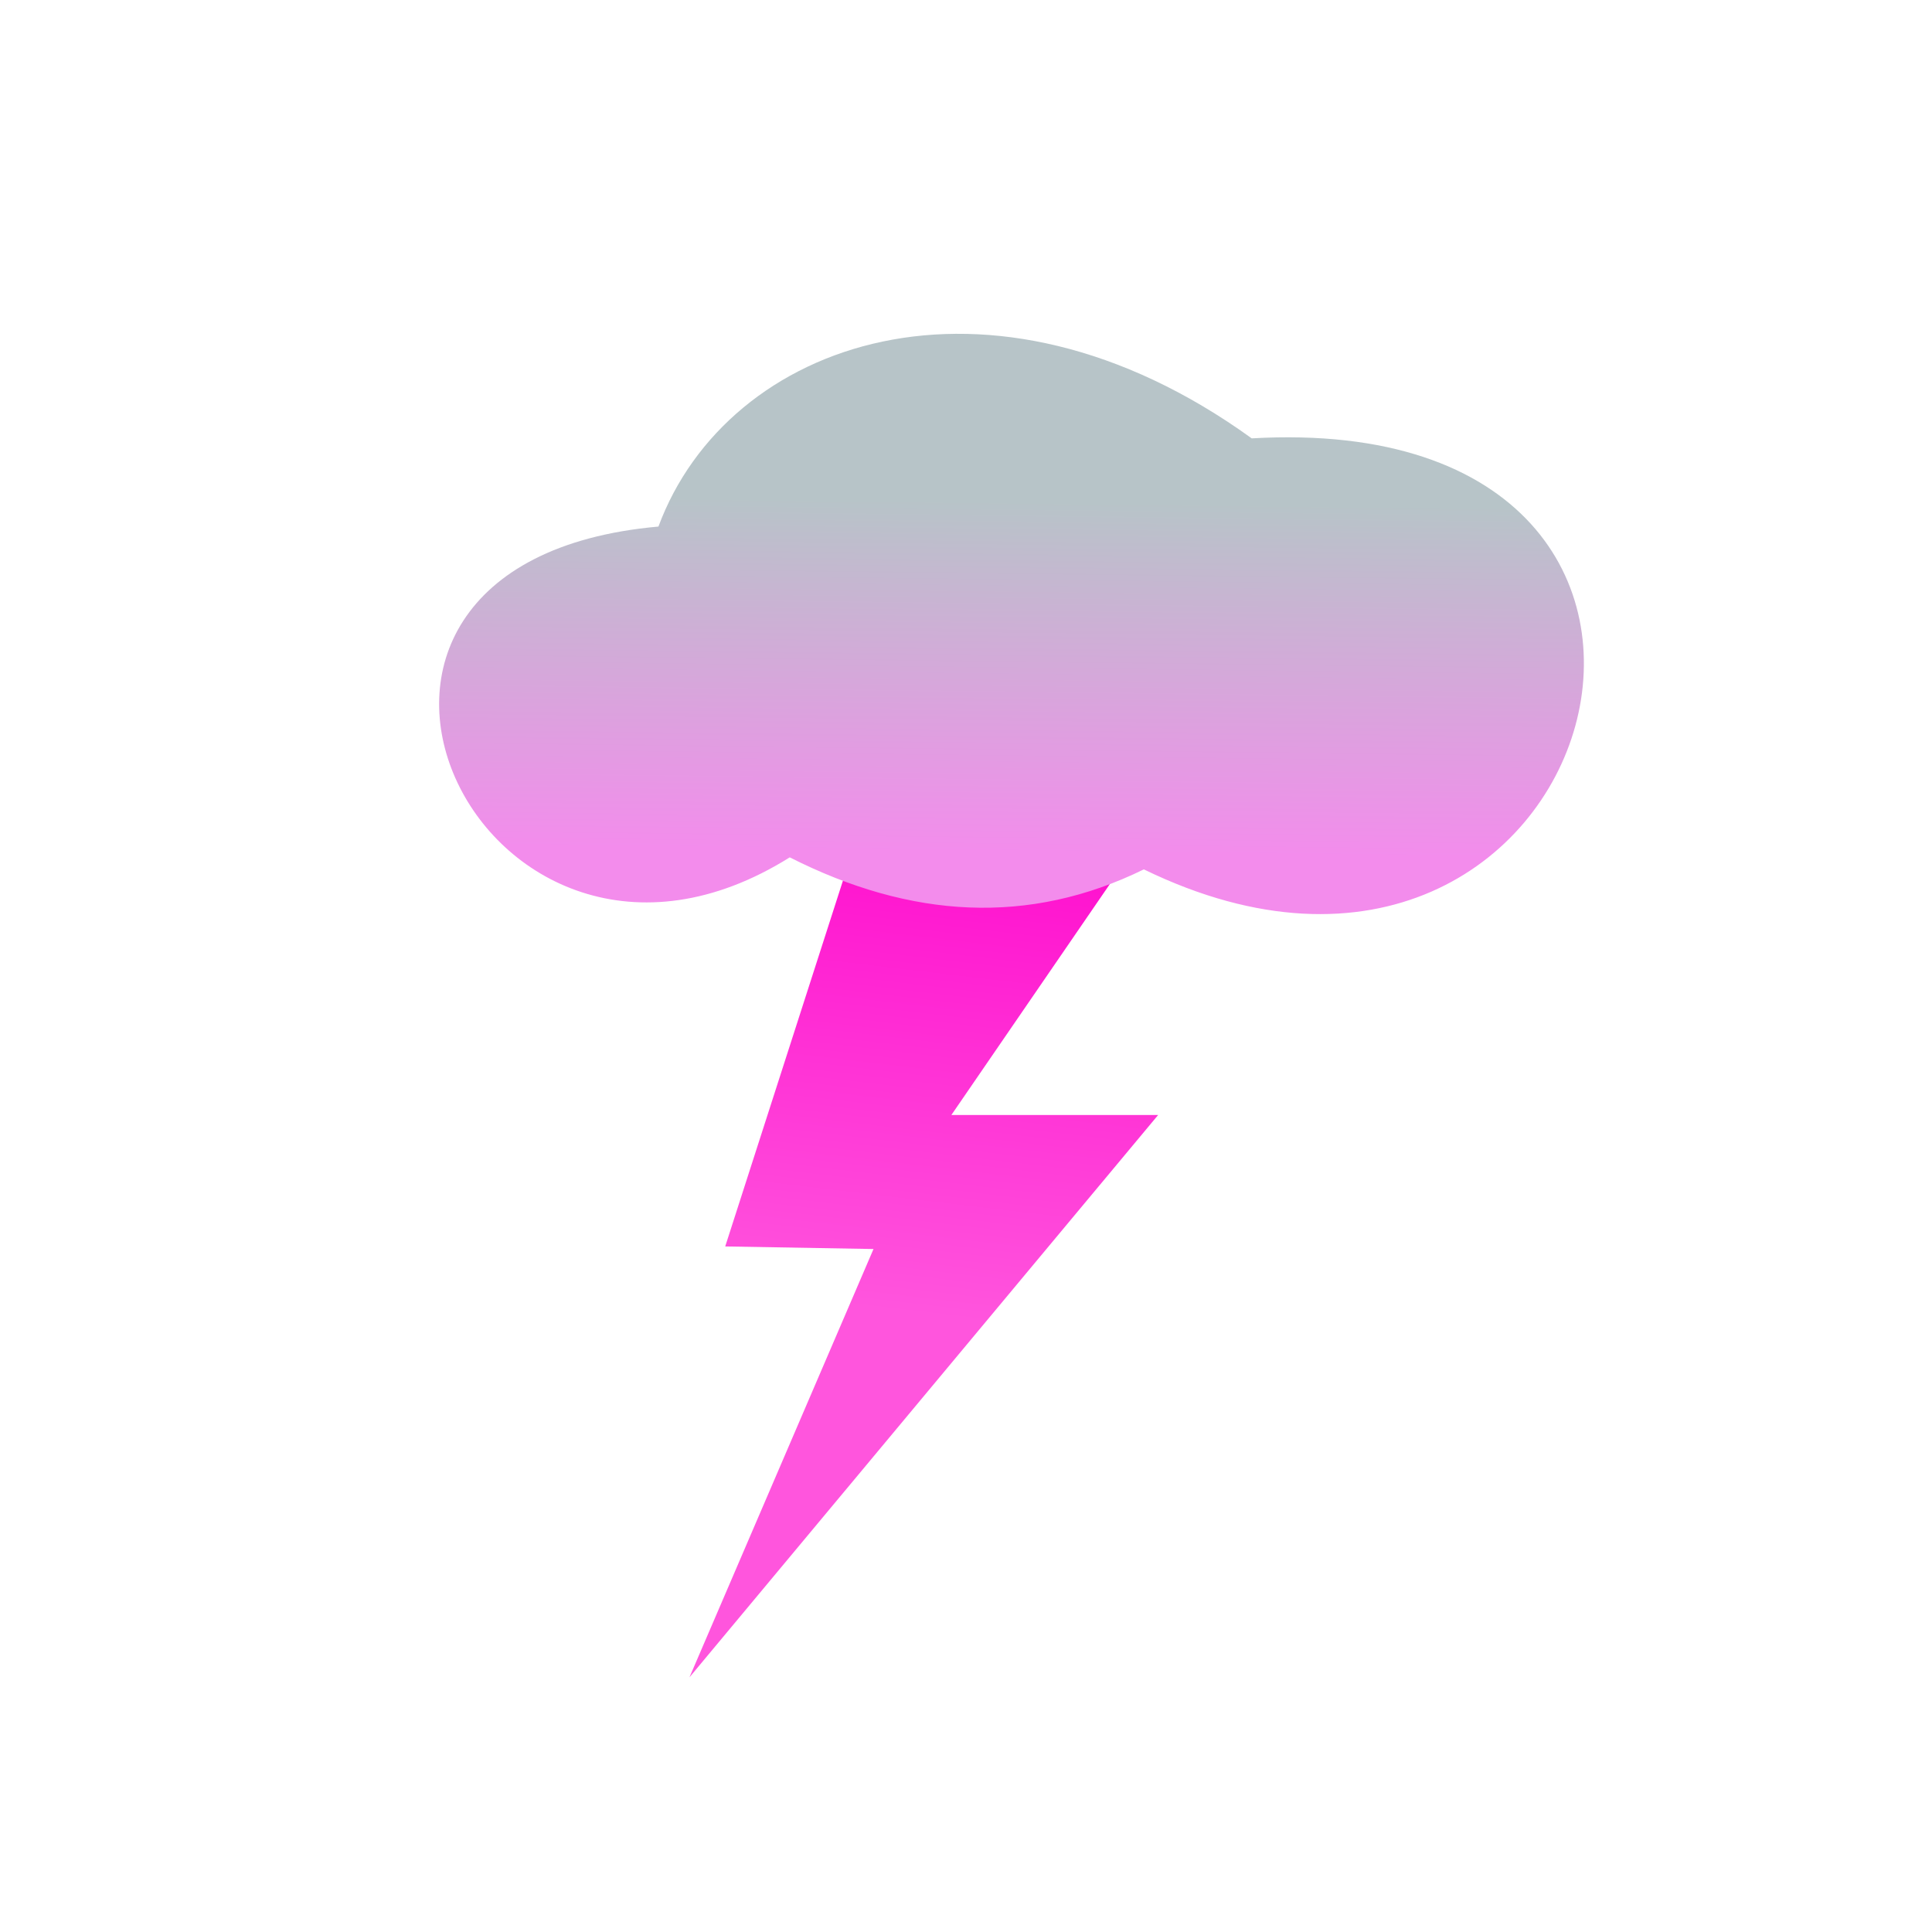 <svg xmlns="http://www.w3.org/2000/svg" xmlns:xlink="http://www.w3.org/1999/xlink" viewBox="0 0 256 256">
	<defs>
		<linearGradient id="arcaneLightning2">
			<stop offset="0" stop-color="#f5d"/>
			<stop offset="1" stop-color="#ff13cf"/>
		</linearGradient>
		<linearGradient id="arcaneLightning1">
			<stop offset="0" stop-color="#f38cec"/>
			<stop offset="1" stop-color="#b7c4c8"/>
		</linearGradient>
		<linearGradient id="linearGradient4159" x1="121.071" x2="121.786" y1="164.929" y2="104.571" gradientTransform="matrix(.763 0 0 .773 44.257 -14.464)" gradientUnits="userSpaceOnUse" xlink:href="#arcaneLightning1"/>
		<linearGradient id="linearGradient4211" x1="130.562" x2="137.633" y1="177.966" y2="118.114" gradientTransform="translate(-8.701 -3.788)" gradientUnits="userSpaceOnUse" xlink:href="#arcaneLightning2"/>
	</defs>
	<g fill-rule="evenodd">
		<path fill="url(#linearGradient4211)" d="M120.703 88.7l45.848.044-40.49 59h27.397L91.359 222.25l24.385-56.748-19.65-.342z"/>
		<path fill="url(#linearGradient4159)" d="M104.646 113.603c-40.861 25.584-71.508-39.015-17.4-43.83 9.14-24.679 43.85-36.794 78.612-11.688 72.693-4.188 46.437 86.676-14.293 57.112-15.215 7.452-30.876 6.537-46.92-1.594z"/>
	</g>
</svg>
